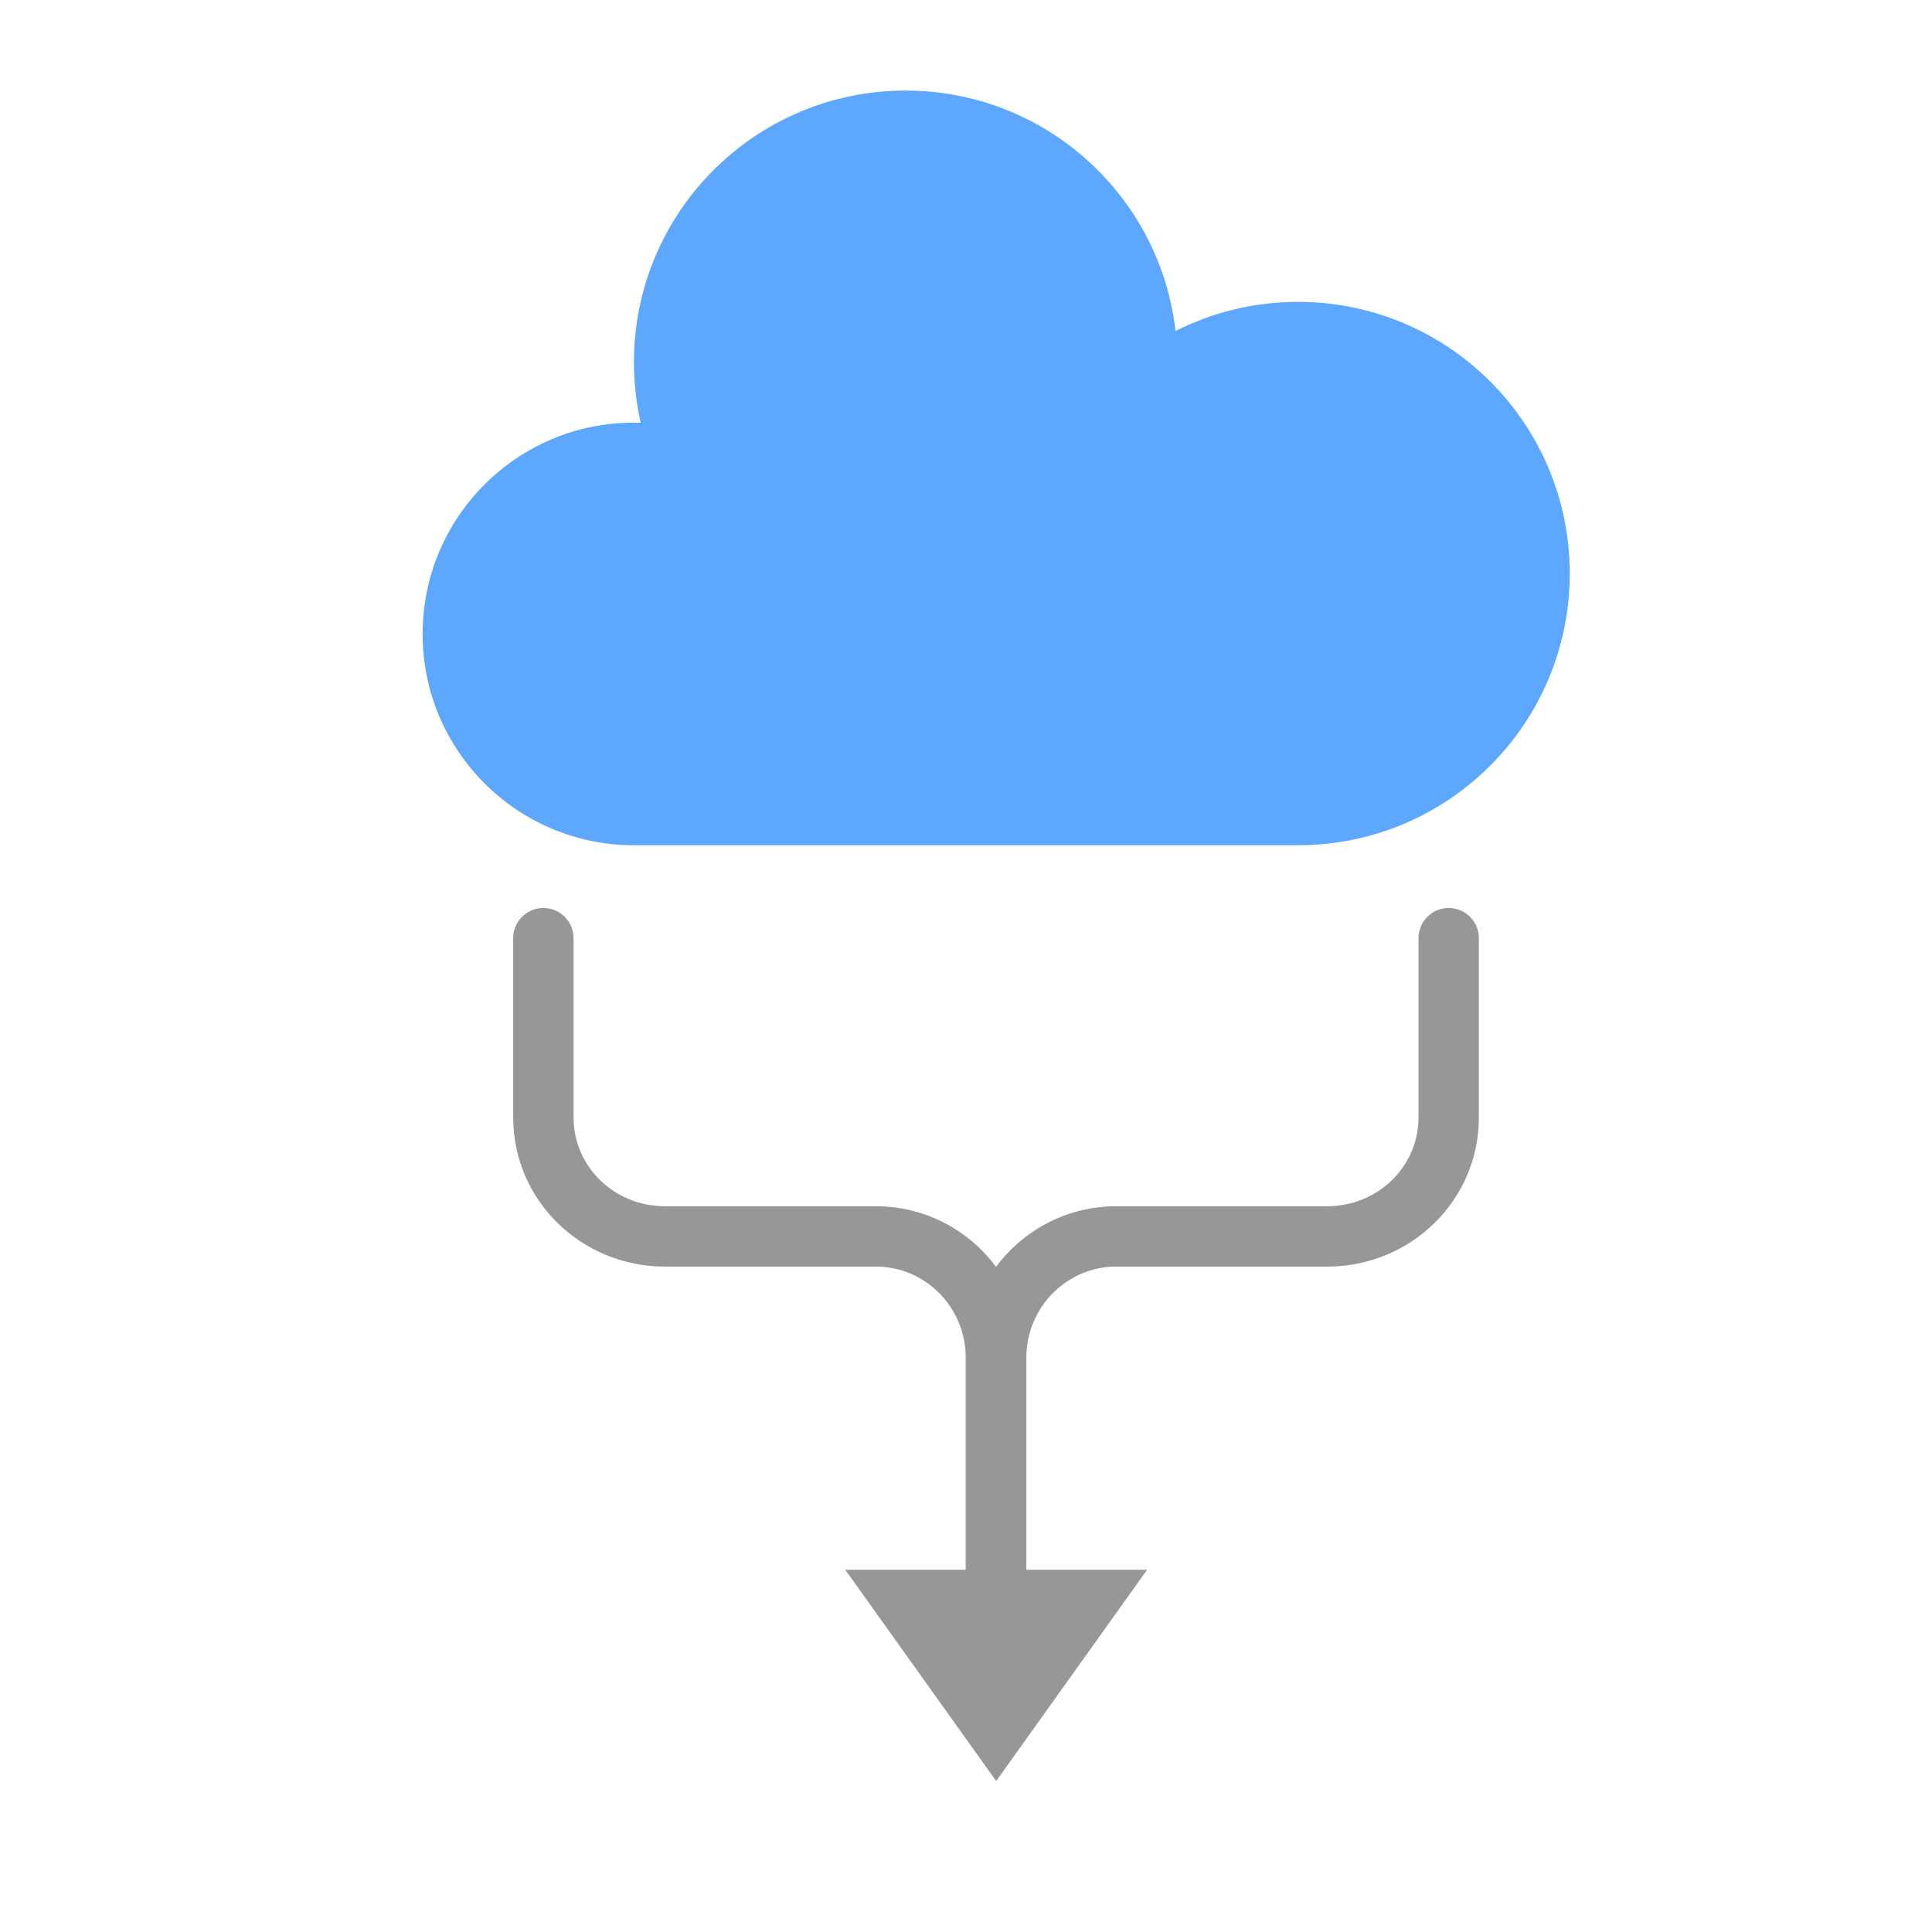 <svg xmlns="http://www.w3.org/2000/svg" width="64" height="64" viewBox="0 0 64 64">
  <g fill="none" fill-rule="evenodd">
    <path fill="#5EA7FF" d="M23,28 C18.029,28 14,23.971 14,19 C14,14.029 18.029,10 23,10 C24.46,10 25.839,10.348 27.059,10.965 C27.572,6.482 31.379,3 36,3 C40.971,3 45,7.029 45,12 C45,12.689 44.923,13.359 44.776,14.004 C44.851,14.001 44.925,14 45,14 C48.866,14 52,17.134 52,21 C52,24.866 48.866,28 45,28 L23,28 Z" transform="matrix(-1 0 0 1 66 0)"/>
    <g fill="#979797" transform="matrix(1 0 0 -1 17 59)">
      <path fill-rule="nonzero" d="M14.991,4 L14.991,14.026 C14.991,15.689 13.656,17.042 12.018,17.042 L5.032,17.042 C2.26,17.042 0,19.229 0,21.986 L0,27.922 C0,28.474 0.448,28.922 1,28.922 C1.552,28.922 2,28.474 2,27.922 L2,21.986 C2,20.348 3.35,19.042 5.032,19.042 L12.018,19.042 C14.767,19.042 16.991,16.788 16.991,14.026 L16.991,4 C16.991,3.448 16.543,3 15.991,3 C15.438,3 14.991,3.448 14.991,4 Z"/>
      <path fill-rule="nonzero" d="M29.991,4 L29.991,14.026 C29.991,15.689 28.656,17.042 27.018,17.042 L20.032,17.042 C17.26,17.042 15,19.229 15,21.986 L15,27.922 C15,28.474 15.448,28.922 16,28.922 C16.552,28.922 17,28.474 17,27.922 L17,21.986 C17,20.348 18.35,19.042 20.032,19.042 L27.018,19.042 C29.767,19.042 31.991,16.788 31.991,14.026 L31.991,4 C31.991,3.448 31.543,3 30.991,3 C30.438,3 29.991,3.448 29.991,4 Z" transform="matrix(-1 0 0 1 46.99 0)"/>
      <polygon points="16 0 21 7 11 7"/>
    </g>
  </g>
</svg>
